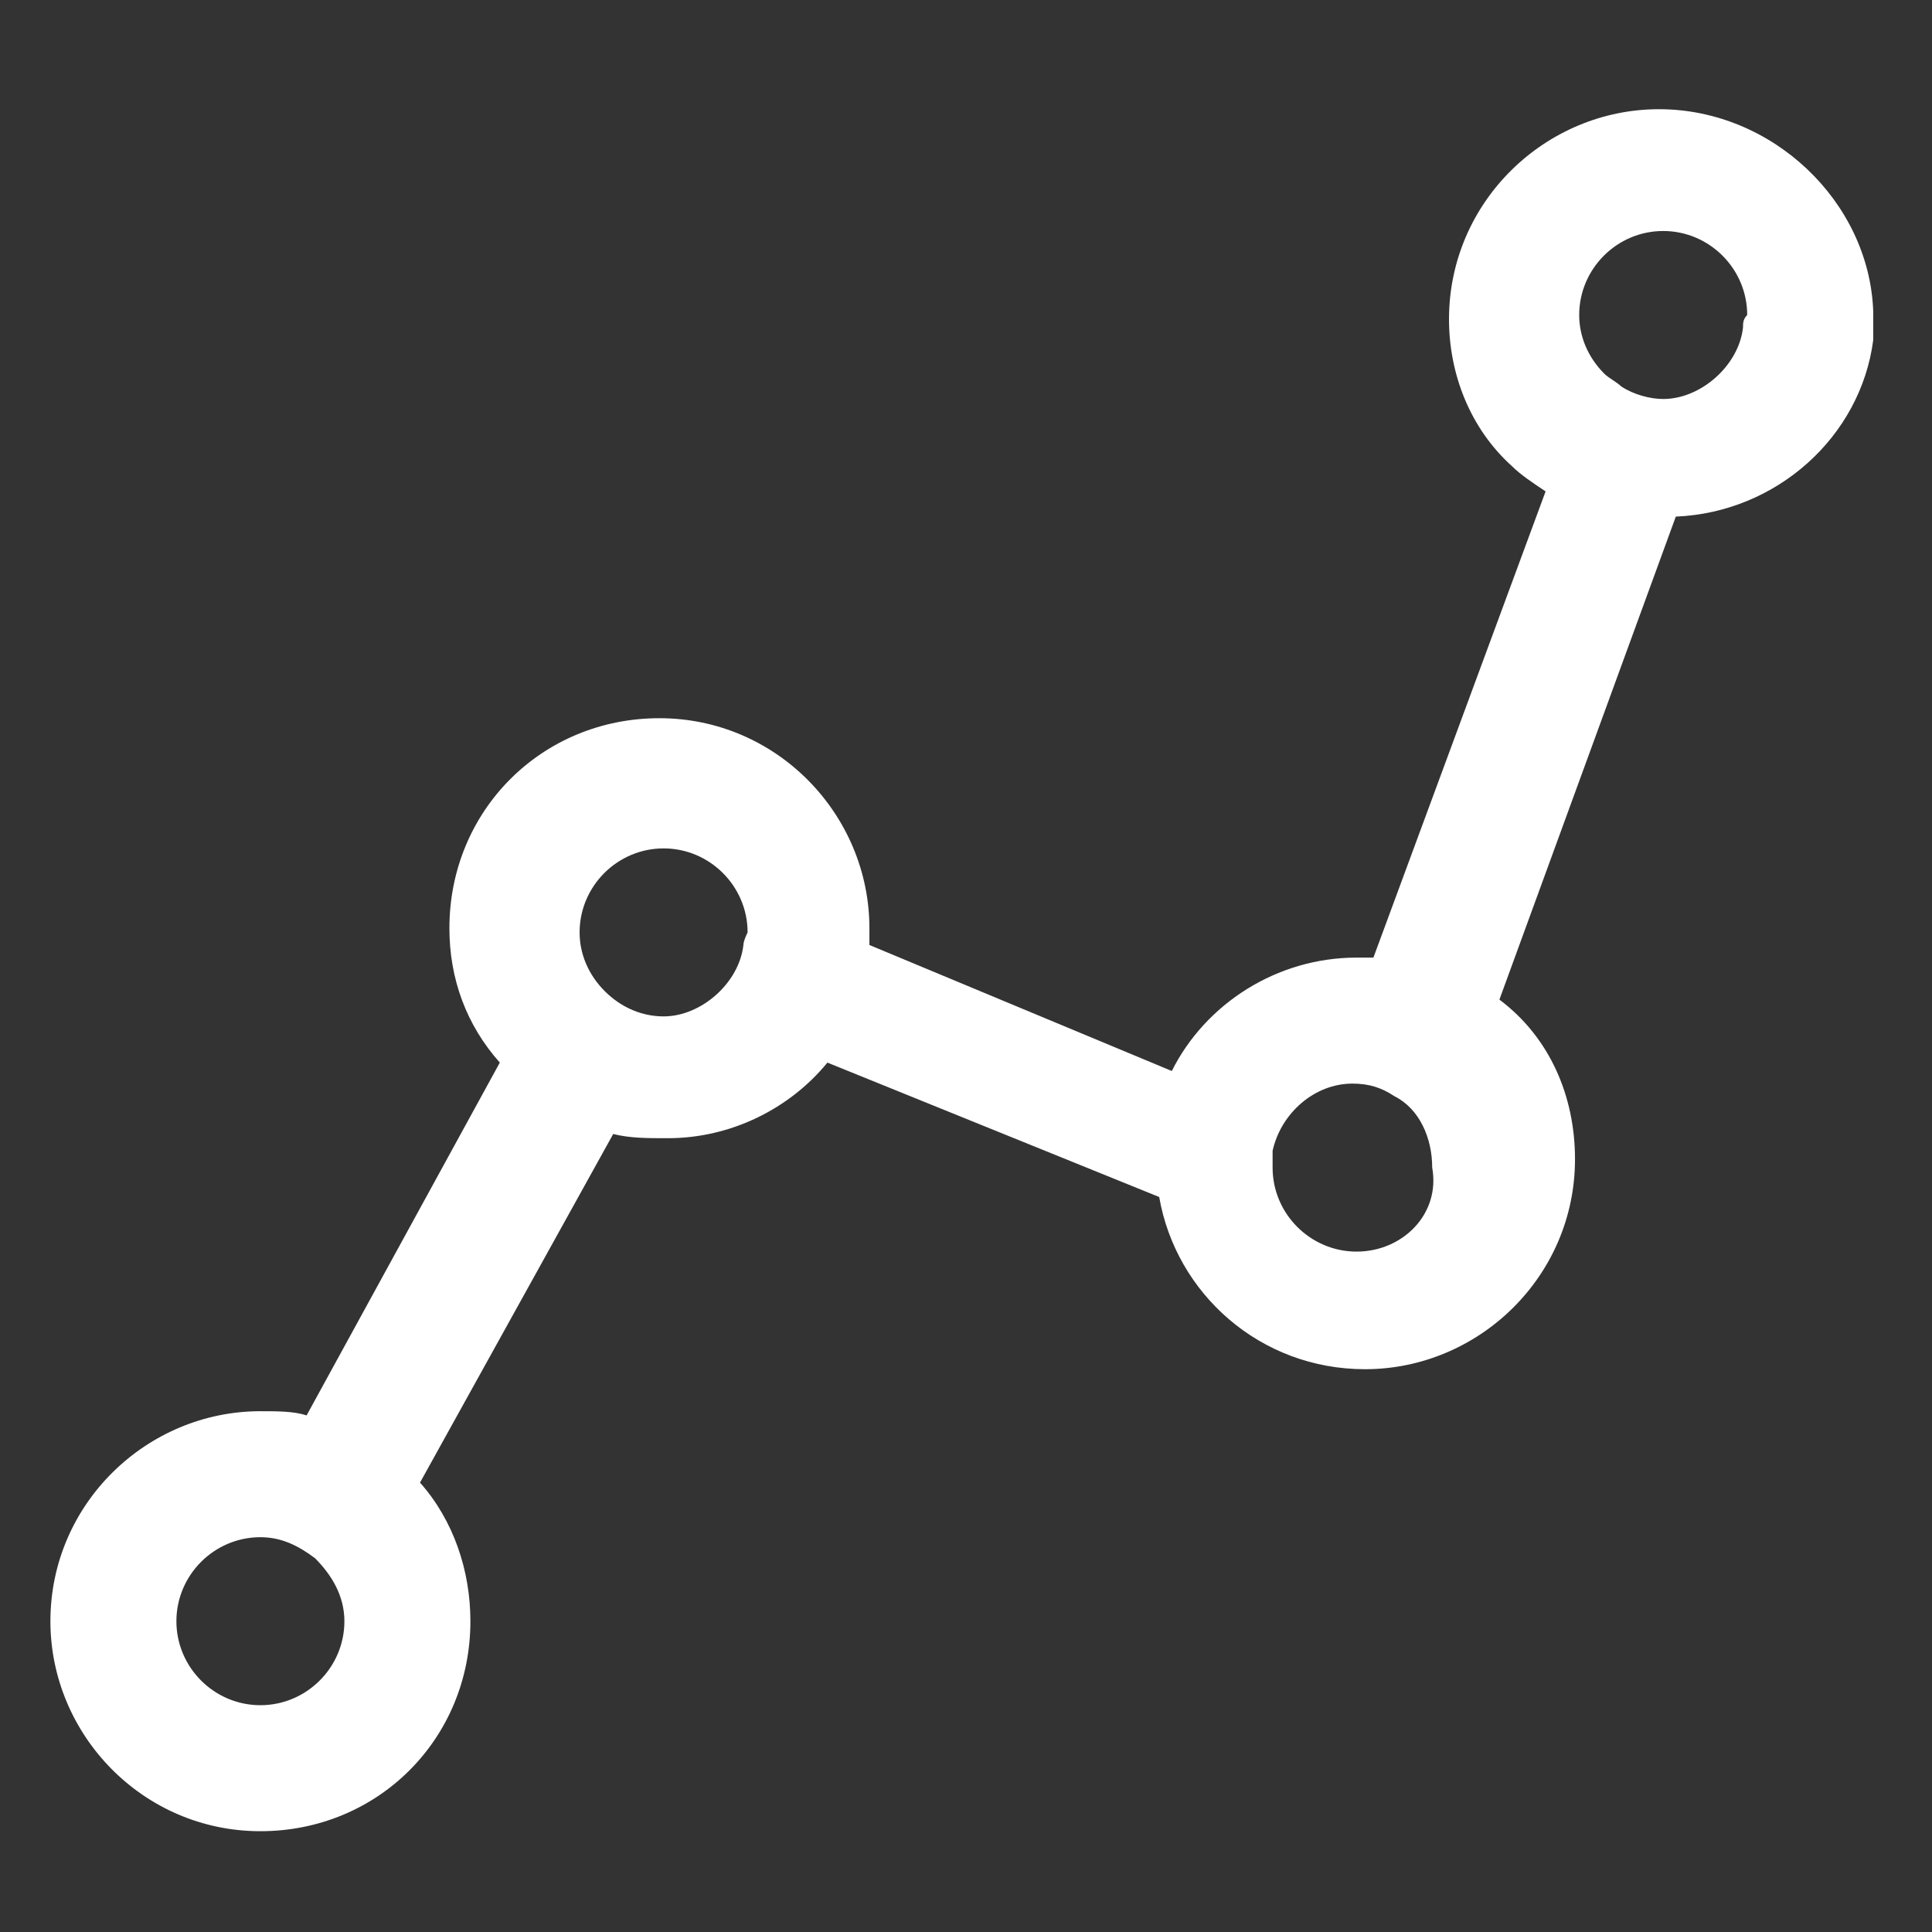 <?xml version="1.0" encoding="utf-8"?>
<!-- Generator: Adobe Illustrator 21.0.0, SVG Export Plug-In . SVG Version: 6.00 Build 0)  -->
<svg version="1.1" id="Layer_1" xmlns="http://www.w3.org/2000/svg" xmlns:xlink="http://www.w3.org/1999/xlink" x="0px" y="0px"
	 viewBox="0 0 46 46" style="enable-background:new 0 0 46 46;" xml:space="preserve">
<rect x="0" y="0" width="46" height="46" fill="#333333" stroke="none"/>
<style type="text/css">
	.st0{fill:#FFFFFF;}
</style>
<g>
	<g>
		<path class="st0" d="M39.5,2.6c-2.7,0-5,2.2-5,5c0,1.3,0.5,2.6,1.5,3.5c0.2,0.2,0.5,0.4,0.8,0.6l-4.1,11.1c-0.1,0-0.3,0-0.4,0
			c-1.9,0-3.6,1.1-4.4,2.7l-7.2-3c0-0.1,0-0.3,0-0.4c0-2.7-2.2-5-5-5s-5,2.2-5,5c0,1.2,0.4,2.3,1.2,3.2l-4.6,8.4
			c-0.3-0.1-0.7-0.1-1.1-0.1c-2.7,0-5,2.2-5,5c0,2.7,2.2,5,5,5s5-2.2,5-5c0-1.2-0.4-2.4-1.2-3.3l4.6-8.3c0.4,0.1,0.8,0.1,1.3,0.1
			c1.5,0,2.9-0.7,3.8-1.8l7.9,3.2c0.4,2.3,2.4,4.1,4.9,4.1c2.7,0,5-2.2,5-5c0-1.5-0.6-2.9-1.8-3.8l4.2-11.5c2.4-0.1,4.4-1.9,4.7-4.2
			c0-0.2,0-0.5,0-0.7C44.5,4.8,42.2,2.6,39.5,2.6z M6.2,40.6c-1.1,0-2-0.9-2-2s0.9-2,2-2c0.5,0,0.9,0.2,1.3,0.5
			c0.4,0.4,0.7,0.9,0.7,1.5C8.2,39.7,7.3,40.6,6.2,40.6z M17.7,22.5c-0.1,0.9-1,1.7-1.9,1.7c-0.5,0-1-0.2-1.4-0.6s-0.6-0.9-0.6-1.4
			c0-1.1,0.9-2,2-2s2,0.9,2,2C17.8,22.2,17.7,22.4,17.7,22.5z M32.3,29.8c-1.1,0-2-0.9-2-2c0-0.1,0-0.3,0-0.4c0.2-0.9,1-1.6,1.9-1.6
			c0.4,0,0.7,0.1,1,0.3c0.6,0.3,0.9,1,0.9,1.7C34.3,28.9,33.4,29.8,32.3,29.8z M41.5,7.8c-0.1,0.9-1,1.7-1.9,1.7
			c-0.3,0-0.7-0.1-1-0.3c-0.1-0.1-0.3-0.2-0.4-0.3c-0.4-0.4-0.6-0.9-0.6-1.4c0-1.1,0.9-2,2-2s2,0.9,2,2C41.5,7.6,41.5,7.7,41.5,7.8z
			"/>
	</g>
</g>
</svg>
